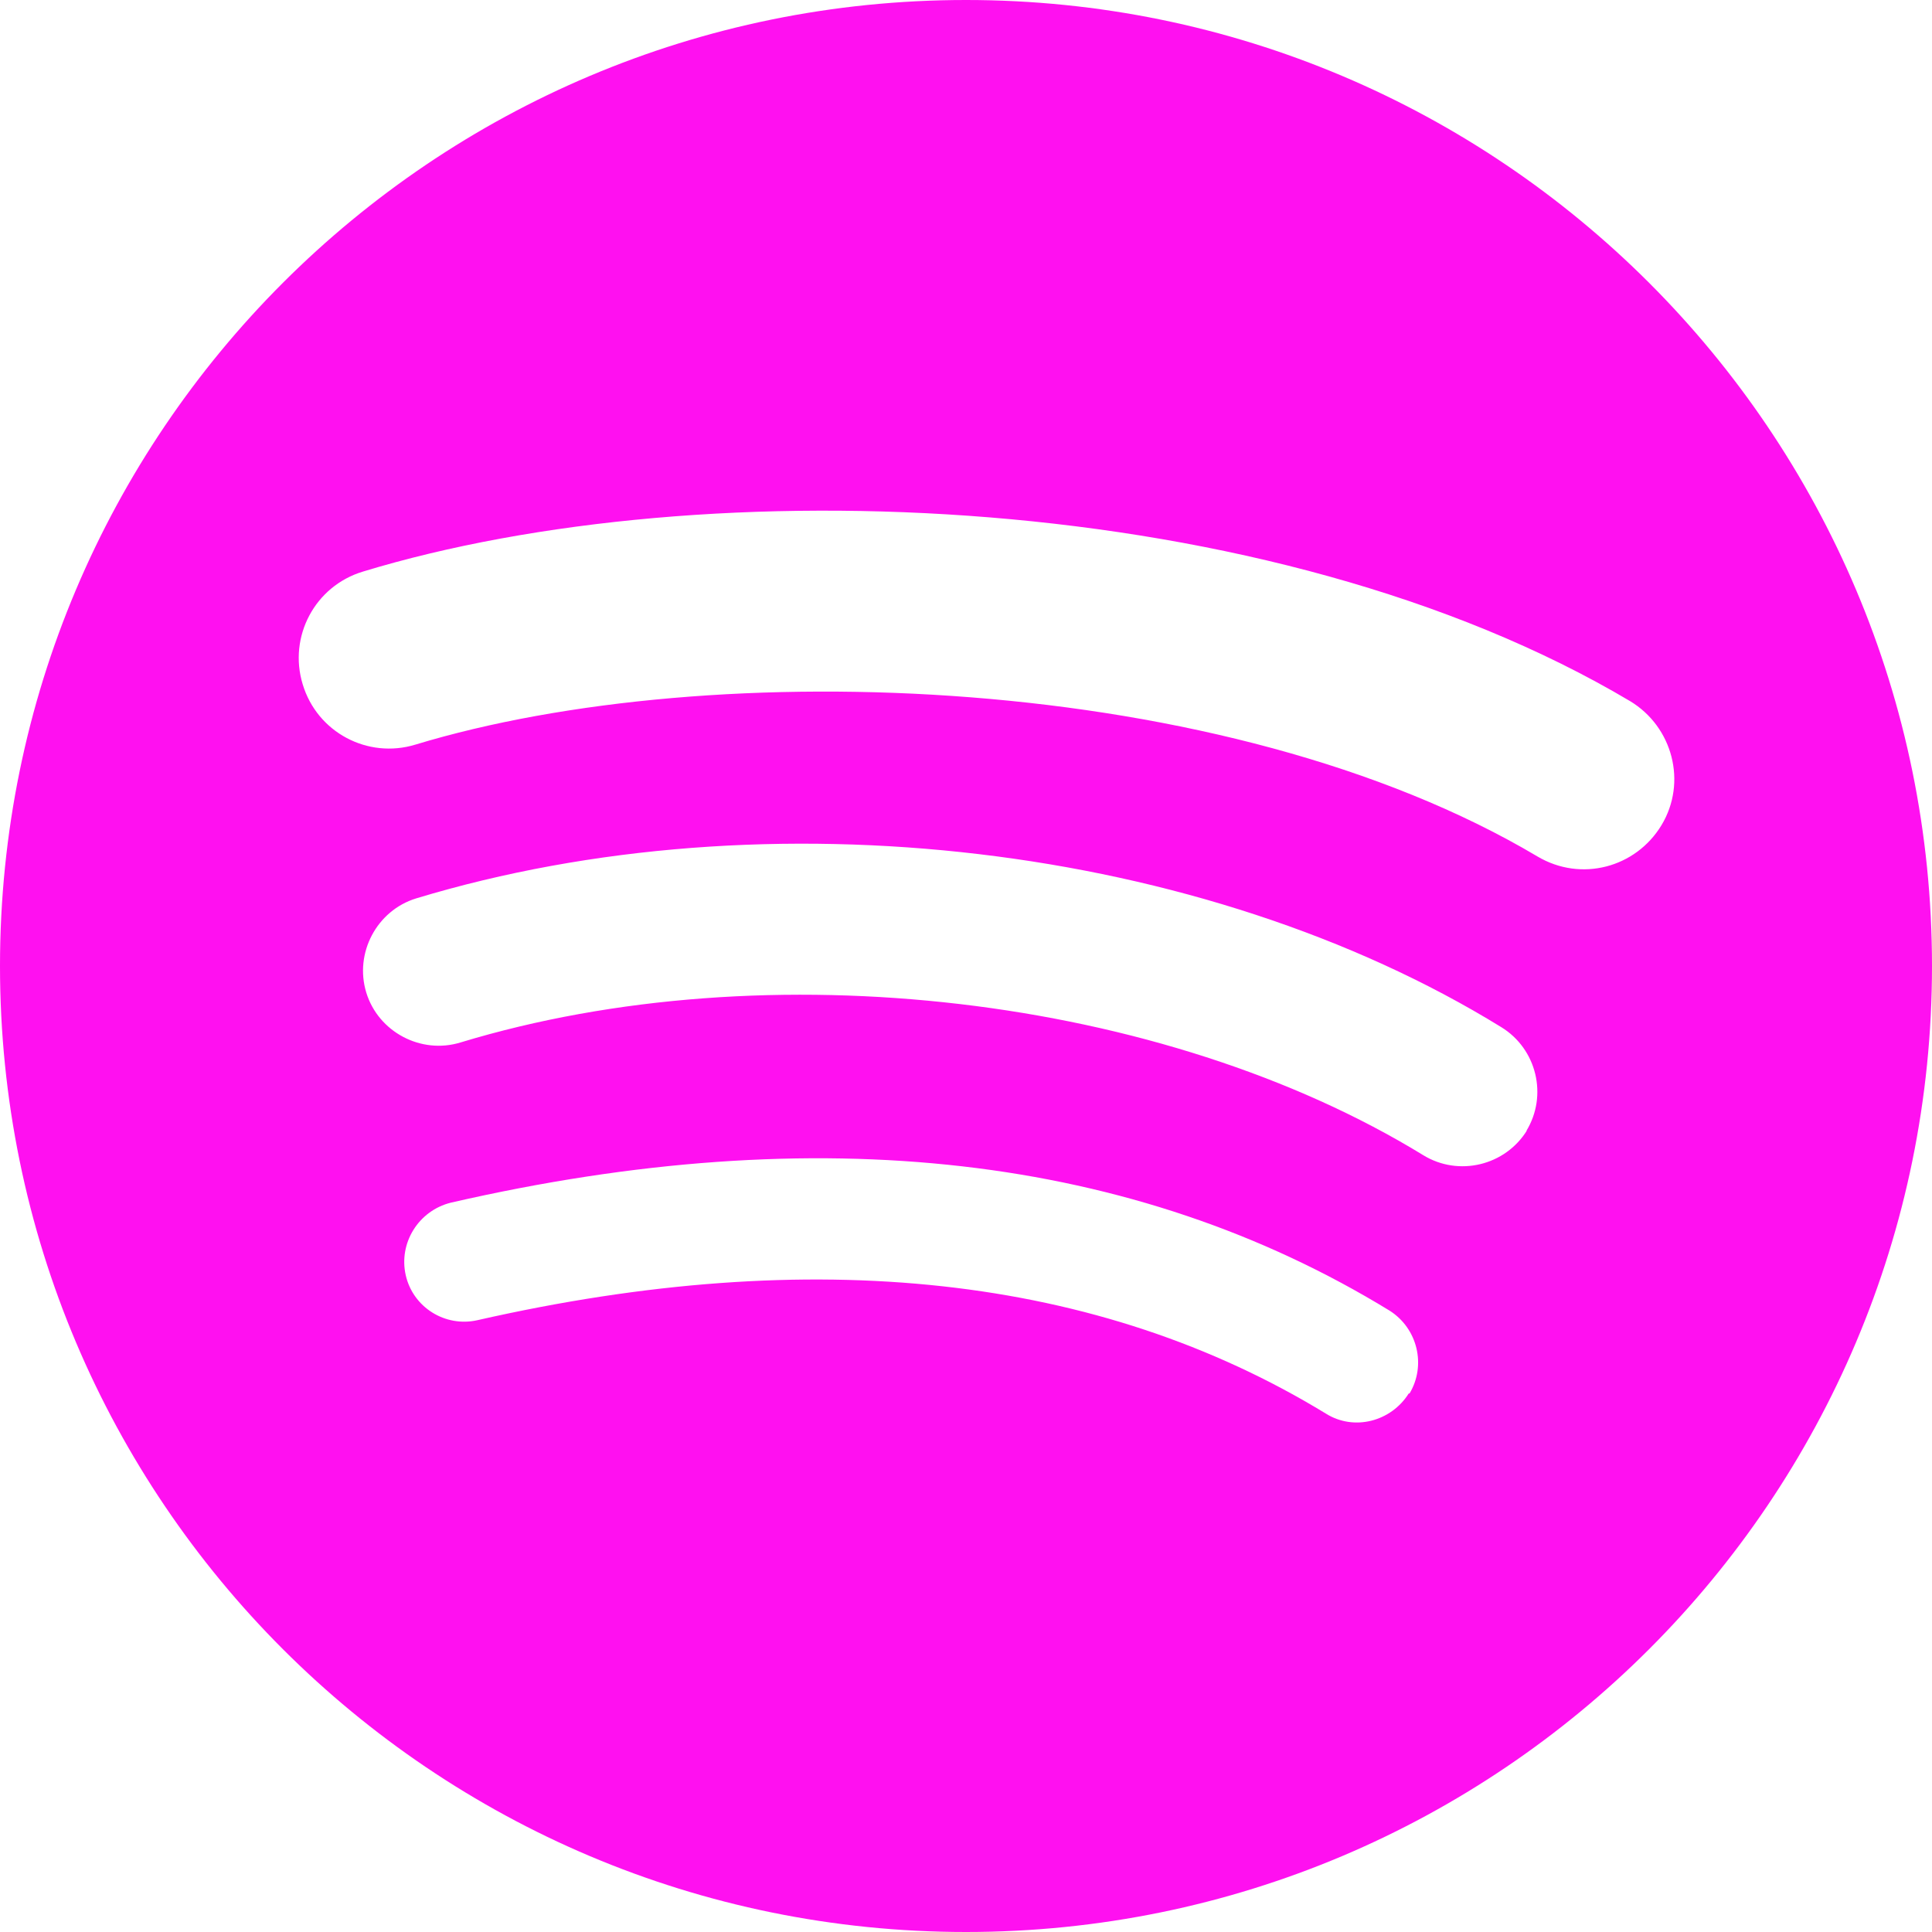 <?xml version="1.0" encoding="UTF-8"?>
<svg id="Layer_1" data-name="Layer 1" xmlns="http://www.w3.org/2000/svg" viewBox="0 0 24 24">
  <defs>
    <style>
      .cls-1 {
        fill: #ff10f0;
        fill-rule: evenodd;
      }
    </style>
  </defs>
  <path class="cls-1" d="M19.1,10.64c-3.87-2.3-10.25-2.51-13.94-1.39-.59,.18-1.22-.15-1.4-.75-.18-.59,.15-1.22,.75-1.4,4.24-1.29,11.28-1.04,15.74,1.61,.53,.32,.71,1.01,.39,1.54s-1,.71-1.54,.39Zm-.13,3.4c-.27,.44-.85,.58-1.29,.31-3.23-1.98-8.14-2.56-11.96-1.4-.49,.15-1.02-.13-1.17-.62-.15-.49,.13-1.02,.62-1.17,4.36-1.32,9.78-.68,13.48,1.6,.44,.27,.58,.85,.31,1.29Zm-1.47,3.27c-.22,.35-.68,.47-1.03,.25-2.82-1.72-6.36-2.11-10.54-1.16-.4,.09-.8-.16-.89-.56-.09-.4,.16-.8,.56-.9,4.57-1.05,8.49-.6,11.66,1.34,.35,.22,.46,.68,.25,1.03ZM12,0C5.37,0,0,5.37,0,12s5.37,12,12,12,12-5.37,12-12S18.63,0,12,0Z"/>
</svg>